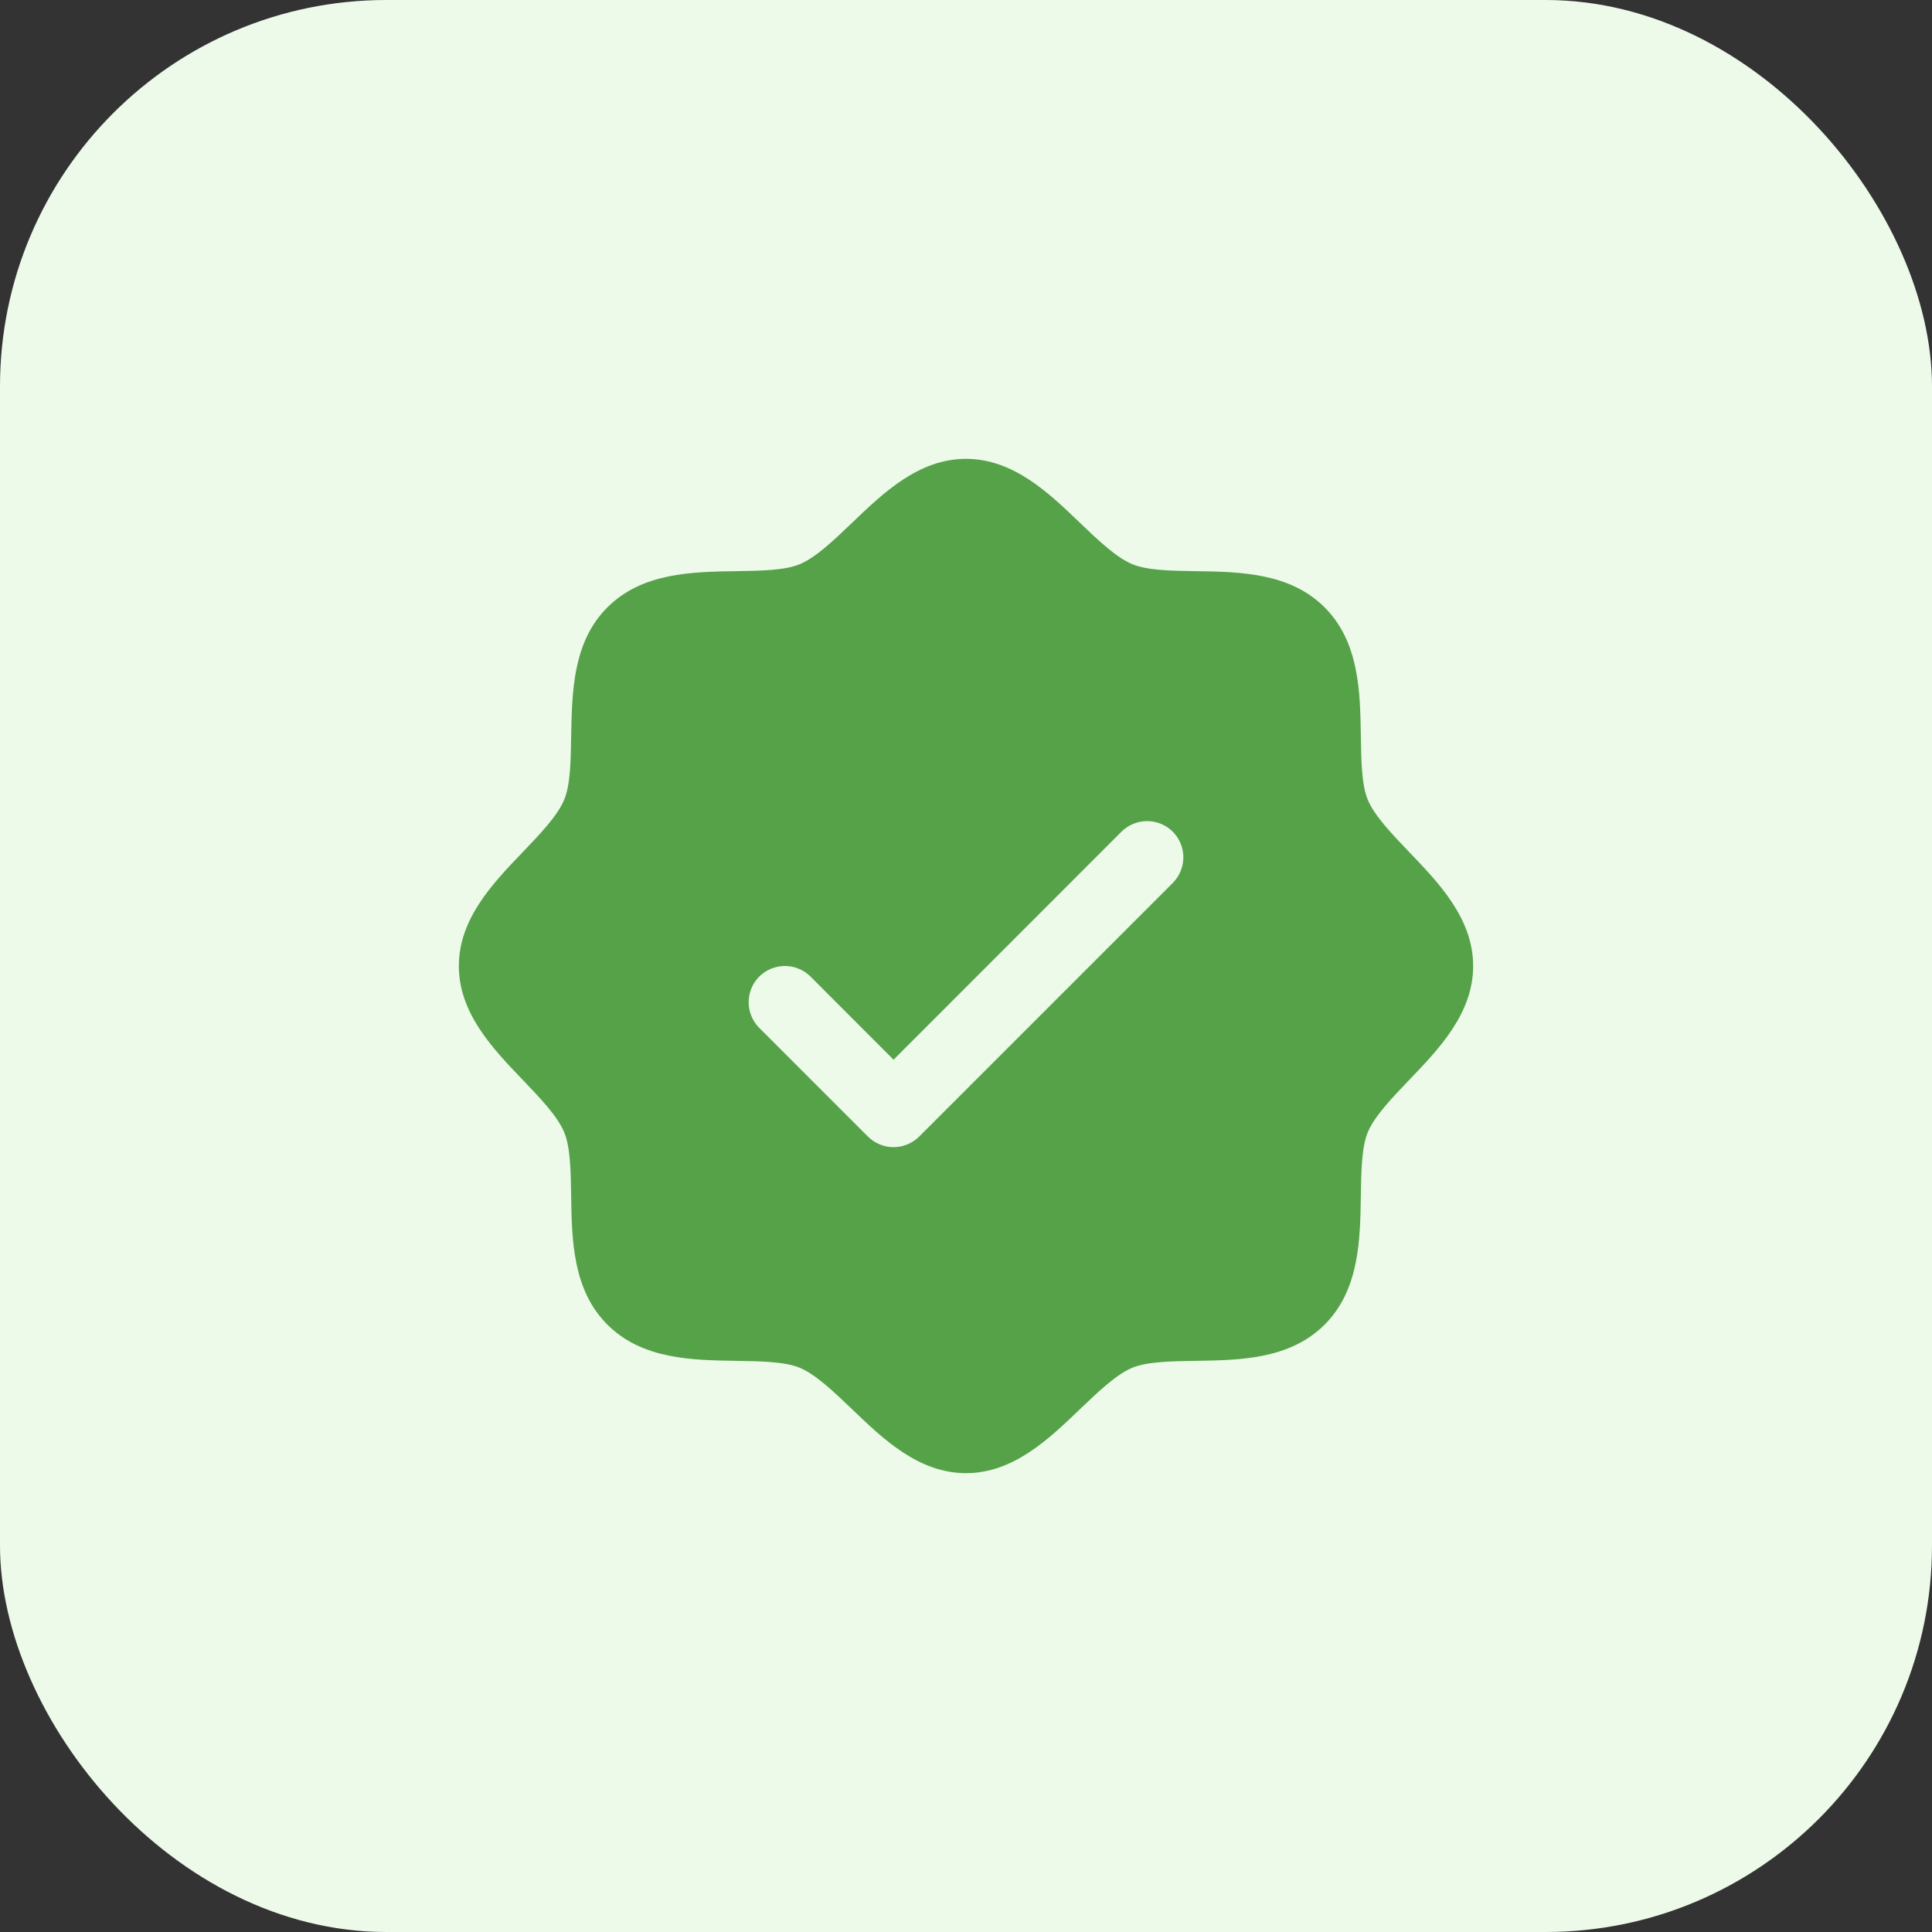 <svg width="40" height="40" viewBox="0 0 40 40" fill="none" xmlns="http://www.w3.org/2000/svg">
<rect x="0" y="0" width="40" height="40" fill="#333333" stroke="none"/>
<rect width="40" height="40" rx="8" fill="#EDFAEA"/>
<path d="M29.174 17.639C28.821 17.27 28.455 16.889 28.317 16.555C28.19 16.248 28.183 15.74 28.175 15.248C28.161 14.333 28.146 13.296 27.425 12.575C26.704 11.854 25.667 11.839 24.752 11.825C24.26 11.818 23.752 11.81 23.445 11.682C23.112 11.545 22.73 11.179 22.361 10.826C21.714 10.204 20.979 9.5 20 9.5C19.021 9.5 18.287 10.204 17.639 10.826C17.27 11.179 16.889 11.545 16.555 11.682C16.25 11.81 15.74 11.818 15.248 11.825C14.333 11.839 13.296 11.854 12.575 12.575C11.854 13.296 11.844 14.333 11.825 15.248C11.818 15.74 11.81 16.248 11.682 16.555C11.545 16.888 11.179 17.27 10.826 17.639C10.204 18.286 9.5 19.021 9.5 20C9.5 20.979 10.204 21.713 10.826 22.361C11.179 22.73 11.545 23.111 11.682 23.445C11.81 23.752 11.818 24.26 11.825 24.752C11.839 25.667 11.854 26.704 12.575 27.425C13.296 28.146 14.333 28.161 15.248 28.175C15.74 28.183 16.248 28.19 16.555 28.317C16.888 28.455 17.27 28.821 17.639 29.174C18.286 29.796 19.021 30.5 20 30.5C20.979 30.5 21.713 29.796 22.361 29.174C22.73 28.821 23.111 28.455 23.445 28.317C23.752 28.19 24.26 28.183 24.752 28.175C25.667 28.161 26.704 28.146 27.425 27.425C28.146 26.704 28.161 25.667 28.175 24.752C28.183 24.26 28.19 23.752 28.317 23.445C28.455 23.112 28.821 22.73 29.174 22.361C29.796 21.714 30.5 20.979 30.5 20C30.5 19.021 29.796 18.287 29.174 17.639ZM24.281 18.281L19.031 23.531C18.961 23.6 18.878 23.656 18.787 23.693C18.696 23.731 18.599 23.751 18.5 23.751C18.401 23.751 18.304 23.731 18.213 23.693C18.122 23.656 18.039 23.6 17.969 23.531L15.719 21.281C15.579 21.14 15.5 20.949 15.5 20.75C15.5 20.551 15.579 20.36 15.719 20.219C15.86 20.079 16.051 20 16.25 20C16.449 20 16.64 20.079 16.781 20.219L18.5 21.94L23.219 17.219C23.289 17.15 23.372 17.094 23.463 17.057C23.554 17.019 23.651 17 23.75 17C23.849 17 23.946 17.019 24.037 17.057C24.128 17.094 24.211 17.15 24.281 17.219C24.35 17.289 24.406 17.372 24.443 17.463C24.481 17.554 24.5 17.651 24.5 17.75C24.5 17.849 24.481 17.946 24.443 18.037C24.406 18.128 24.35 18.211 24.281 18.281Z" fill="#55A249"/>
</svg>
